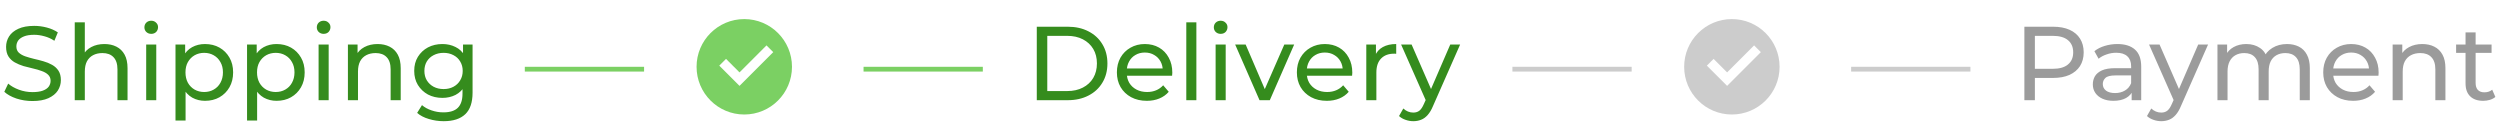 <svg width="524" height="27" viewBox="0 0 524 27" fill="none" xmlns="http://www.w3.org/2000/svg">
<path d="M6.798 21.176C5.625 21.176 4.503 21 3.432 20.648C2.361 20.281 1.518 19.812 0.902 19.24L1.716 17.524C2.303 18.037 3.051 18.463 3.96 18.8C4.869 19.137 5.815 19.306 6.798 19.306C7.693 19.306 8.419 19.203 8.976 18.998C9.533 18.793 9.944 18.514 10.208 18.162C10.472 17.795 10.604 17.385 10.604 16.93C10.604 16.402 10.428 15.977 10.076 15.654C9.739 15.331 9.291 15.075 8.734 14.884C8.191 14.679 7.59 14.503 6.93 14.356C6.27 14.209 5.603 14.041 4.928 13.85C4.268 13.645 3.659 13.388 3.102 13.08C2.559 12.772 2.119 12.361 1.782 11.848C1.445 11.32 1.276 10.645 1.276 9.824C1.276 9.032 1.481 8.306 1.892 7.646C2.317 6.971 2.963 6.436 3.828 6.04C4.708 5.629 5.823 5.424 7.172 5.424C8.067 5.424 8.954 5.541 9.834 5.776C10.714 6.011 11.477 6.348 12.122 6.788L11.396 8.548C10.736 8.108 10.039 7.793 9.306 7.602C8.573 7.397 7.861 7.294 7.172 7.294C6.307 7.294 5.595 7.404 5.038 7.624C4.481 7.844 4.07 8.137 3.806 8.504C3.557 8.871 3.432 9.281 3.432 9.736C3.432 10.279 3.601 10.711 3.938 11.034C4.29 11.357 4.737 11.613 5.28 11.804C5.837 11.995 6.446 12.171 7.106 12.332C7.766 12.479 8.426 12.647 9.086 12.838C9.761 13.029 10.369 13.278 10.912 13.586C11.469 13.894 11.917 14.305 12.254 14.818C12.591 15.331 12.76 15.991 12.76 16.798C12.76 17.575 12.547 18.301 12.122 18.976C11.697 19.636 11.037 20.171 10.142 20.582C9.262 20.978 8.147 21.176 6.798 21.176ZM21.892 9.23C22.845 9.23 23.681 9.413 24.4 9.78C25.133 10.147 25.705 10.704 26.116 11.452C26.527 12.2 26.732 13.146 26.732 14.29V21H24.62V14.532C24.62 13.403 24.341 12.552 23.784 11.98C23.241 11.408 22.471 11.122 21.474 11.122C20.726 11.122 20.073 11.269 19.516 11.562C18.959 11.855 18.526 12.288 18.218 12.86C17.925 13.432 17.778 14.143 17.778 14.994V21H15.666V4.676H17.778V12.486L17.36 11.65C17.741 10.887 18.328 10.293 19.12 9.868C19.912 9.443 20.836 9.23 21.892 9.23ZM30.641 21V9.34H32.753V21H30.641ZM31.697 7.096C31.286 7.096 30.941 6.964 30.663 6.7C30.399 6.436 30.267 6.113 30.267 5.732C30.267 5.336 30.399 5.006 30.663 4.742C30.941 4.478 31.286 4.346 31.697 4.346C32.107 4.346 32.445 4.478 32.709 4.742C32.987 4.991 33.127 5.307 33.127 5.688C33.127 6.084 32.995 6.421 32.731 6.7C32.467 6.964 32.122 7.096 31.697 7.096ZM42.967 21.132C41.999 21.132 41.112 20.912 40.305 20.472C39.513 20.017 38.875 19.35 38.391 18.47C37.922 17.59 37.687 16.49 37.687 15.17C37.687 13.85 37.914 12.75 38.369 11.87C38.839 10.99 39.469 10.33 40.261 9.89C41.068 9.45 41.97 9.23 42.967 9.23C44.111 9.23 45.123 9.479 46.003 9.978C46.883 10.477 47.58 11.173 48.093 12.068C48.606 12.948 48.863 13.982 48.863 15.17C48.863 16.358 48.606 17.399 48.093 18.294C47.58 19.189 46.883 19.885 46.003 20.384C45.123 20.883 44.111 21.132 42.967 21.132ZM36.785 25.268V9.34H38.809V12.486L38.677 15.192L38.897 17.898V25.268H36.785ZM42.791 19.284C43.539 19.284 44.206 19.115 44.793 18.778C45.395 18.441 45.864 17.964 46.201 17.348C46.553 16.717 46.729 15.991 46.729 15.17C46.729 14.334 46.553 13.615 46.201 13.014C45.864 12.398 45.395 11.921 44.793 11.584C44.206 11.247 43.539 11.078 42.791 11.078C42.058 11.078 41.391 11.247 40.789 11.584C40.203 11.921 39.733 12.398 39.381 13.014C39.044 13.615 38.875 14.334 38.875 15.17C38.875 15.991 39.044 16.717 39.381 17.348C39.733 17.964 40.203 18.441 40.789 18.778C41.391 19.115 42.058 19.284 42.791 19.284ZM57.963 21.132C56.995 21.132 56.108 20.912 55.301 20.472C54.509 20.017 53.871 19.35 53.387 18.47C52.918 17.59 52.683 16.49 52.683 15.17C52.683 13.85 52.911 12.75 53.365 11.87C53.835 10.99 54.465 10.33 55.257 9.89C56.064 9.45 56.966 9.23 57.963 9.23C59.107 9.23 60.119 9.479 60.999 9.978C61.879 10.477 62.576 11.173 63.089 12.068C63.603 12.948 63.859 13.982 63.859 15.17C63.859 16.358 63.603 17.399 63.089 18.294C62.576 19.189 61.879 19.885 60.999 20.384C60.119 20.883 59.107 21.132 57.963 21.132ZM51.781 25.268V9.34H53.805V12.486L53.673 15.192L53.893 17.898V25.268H51.781ZM57.787 19.284C58.535 19.284 59.203 19.115 59.789 18.778C60.391 18.441 60.86 17.964 61.197 17.348C61.549 16.717 61.725 15.991 61.725 15.17C61.725 14.334 61.549 13.615 61.197 13.014C60.86 12.398 60.391 11.921 59.789 11.584C59.203 11.247 58.535 11.078 57.787 11.078C57.054 11.078 56.387 11.247 55.785 11.584C55.199 11.921 54.729 12.398 54.377 13.014C54.04 13.615 53.871 14.334 53.871 15.17C53.871 15.991 54.04 16.717 54.377 17.348C54.729 17.964 55.199 18.441 55.785 18.778C56.387 19.115 57.054 19.284 57.787 19.284ZM66.777 21V9.34H68.889V21H66.777ZM67.833 7.096C67.423 7.096 67.078 6.964 66.799 6.7C66.535 6.436 66.403 6.113 66.403 5.732C66.403 5.336 66.535 5.006 66.799 4.742C67.078 4.478 67.423 4.346 67.833 4.346C68.244 4.346 68.581 4.478 68.845 4.742C69.124 4.991 69.263 5.307 69.263 5.688C69.263 6.084 69.131 6.421 68.867 6.7C68.603 6.964 68.259 7.096 67.833 7.096ZM79.148 9.23C80.101 9.23 80.937 9.413 81.656 9.78C82.389 10.147 82.961 10.704 83.372 11.452C83.783 12.2 83.988 13.146 83.988 14.29V21H81.876V14.532C81.876 13.403 81.597 12.552 81.04 11.98C80.497 11.408 79.727 11.122 78.73 11.122C77.982 11.122 77.329 11.269 76.772 11.562C76.215 11.855 75.782 12.288 75.474 12.86C75.181 13.432 75.034 14.143 75.034 14.994V21H72.922V9.34H74.946V12.486L74.616 11.65C74.997 10.887 75.584 10.293 76.376 9.868C77.168 9.443 78.092 9.23 79.148 9.23ZM93.001 25.4C91.93 25.4 90.888 25.246 89.876 24.938C88.879 24.645 88.065 24.219 87.434 23.662L88.447 22.034C88.989 22.503 89.656 22.87 90.448 23.134C91.24 23.413 92.069 23.552 92.934 23.552C94.313 23.552 95.325 23.229 95.971 22.584C96.616 21.939 96.939 20.956 96.939 19.636V17.172L97.159 14.862L97.049 12.53V9.34H99.05V19.416C99.05 21.469 98.537 22.98 97.51 23.948C96.484 24.916 94.981 25.4 93.001 25.4ZM92.737 20.516C91.607 20.516 90.595 20.281 89.701 19.812C88.82 19.328 88.117 18.661 87.588 17.81C87.075 16.959 86.819 15.977 86.819 14.862C86.819 13.733 87.075 12.75 87.588 11.914C88.117 11.063 88.82 10.403 89.701 9.934C90.595 9.465 91.607 9.23 92.737 9.23C93.734 9.23 94.643 9.435 95.465 9.846C96.286 10.242 96.939 10.858 97.422 11.694C97.921 12.53 98.171 13.586 98.171 14.862C98.171 16.123 97.921 17.172 97.422 18.008C96.939 18.844 96.286 19.475 95.465 19.9C94.643 20.311 93.734 20.516 92.737 20.516ZM92.978 18.668C93.756 18.668 94.445 18.507 95.046 18.184C95.648 17.861 96.117 17.414 96.454 16.842C96.806 16.27 96.983 15.61 96.983 14.862C96.983 14.114 96.806 13.454 96.454 12.882C96.117 12.31 95.648 11.87 95.046 11.562C94.445 11.239 93.756 11.078 92.978 11.078C92.201 11.078 91.504 11.239 90.888 11.562C90.287 11.87 89.811 12.31 89.459 12.882C89.121 13.454 88.953 14.114 88.953 14.862C88.953 15.61 89.121 16.27 89.459 16.842C89.811 17.414 90.287 17.861 90.888 18.184C91.504 18.507 92.201 18.668 92.978 18.668Z" fill="#358C1D"/>
<path d="M217.31 21V5.6H223.8C225.443 5.6 226.887 5.923 228.134 6.568C229.395 7.213 230.371 8.115 231.06 9.274C231.764 10.433 232.116 11.775 232.116 13.3C232.116 14.825 231.764 16.167 231.06 17.326C230.371 18.485 229.395 19.387 228.134 20.032C226.887 20.677 225.443 21 223.8 21H217.31ZM219.51 19.086H223.668C224.944 19.086 226.044 18.844 226.968 18.36C227.907 17.876 228.633 17.201 229.146 16.336C229.659 15.456 229.916 14.444 229.916 13.3C229.916 12.141 229.659 11.129 229.146 10.264C228.633 9.399 227.907 8.724 226.968 8.24C226.044 7.756 224.944 7.514 223.668 7.514H219.51V19.086ZM240.37 21.132C239.123 21.132 238.023 20.875 237.07 20.362C236.131 19.849 235.398 19.145 234.87 18.25C234.356 17.355 234.1 16.329 234.1 15.17C234.1 14.011 234.349 12.985 234.848 12.09C235.361 11.195 236.058 10.499 236.938 10C237.832 9.487 238.837 9.23 239.952 9.23C241.081 9.23 242.078 9.479 242.944 9.978C243.809 10.477 244.484 11.181 244.968 12.09C245.466 12.985 245.716 14.033 245.716 15.236C245.716 15.324 245.708 15.427 245.694 15.544C245.694 15.661 245.686 15.771 245.672 15.874H235.75V14.356H244.572L243.714 14.884C243.728 14.136 243.574 13.469 243.252 12.882C242.929 12.295 242.482 11.841 241.91 11.518C241.352 11.181 240.7 11.012 239.952 11.012C239.218 11.012 238.566 11.181 237.994 11.518C237.422 11.841 236.974 12.303 236.652 12.904C236.329 13.491 236.168 14.165 236.168 14.928V15.28C236.168 16.057 236.344 16.754 236.696 17.37C237.062 17.971 237.568 18.441 238.214 18.778C238.859 19.115 239.6 19.284 240.436 19.284C241.125 19.284 241.748 19.167 242.306 18.932C242.878 18.697 243.376 18.345 243.802 17.876L244.968 19.24C244.44 19.856 243.78 20.325 242.988 20.648C242.21 20.971 241.338 21.132 240.37 21.132ZM248.648 21V4.676H250.76V21H248.648ZM254.793 21V9.34H256.905V21H254.793ZM255.849 7.096C255.438 7.096 255.094 6.964 254.815 6.7C254.551 6.436 254.419 6.113 254.419 5.732C254.419 5.336 254.551 5.006 254.815 4.742C255.094 4.478 255.438 4.346 255.849 4.346C256.26 4.346 256.597 4.478 256.861 4.742C257.14 4.991 257.279 5.307 257.279 5.688C257.279 6.084 257.147 6.421 256.883 6.7C256.619 6.964 256.274 7.096 255.849 7.096ZM263.996 21L258.892 9.34H261.092L265.624 19.9H264.568L269.188 9.34H271.256L266.152 21H263.996ZM278.096 21.132C276.85 21.132 275.75 20.875 274.796 20.362C273.858 19.849 273.124 19.145 272.596 18.25C272.083 17.355 271.826 16.329 271.826 15.17C271.826 14.011 272.076 12.985 272.574 12.09C273.088 11.195 273.784 10.499 274.664 10C275.559 9.487 276.564 9.23 277.678 9.23C278.808 9.23 279.805 9.479 280.67 9.978C281.536 10.477 282.21 11.181 282.694 12.09C283.193 12.985 283.442 14.033 283.442 15.236C283.442 15.324 283.435 15.427 283.42 15.544C283.42 15.661 283.413 15.771 283.398 15.874H273.476V14.356H282.298L281.44 14.884C281.455 14.136 281.301 13.469 280.978 12.882C280.656 12.295 280.208 11.841 279.636 11.518C279.079 11.181 278.426 11.012 277.678 11.012C276.945 11.012 276.292 11.181 275.72 11.518C275.148 11.841 274.701 12.303 274.378 12.904C274.056 13.491 273.894 14.165 273.894 14.928V15.28C273.894 16.057 274.07 16.754 274.422 17.37C274.789 17.971 275.295 18.441 275.94 18.778C276.586 19.115 277.326 19.284 278.162 19.284C278.852 19.284 279.475 19.167 280.032 18.932C280.604 18.697 281.103 18.345 281.528 17.876L282.694 19.24C282.166 19.856 281.506 20.325 280.714 20.648C279.937 20.971 279.064 21.132 278.096 21.132ZM286.375 21V9.34H288.399V12.508L288.201 11.716C288.524 10.909 289.066 10.293 289.829 9.868C290.592 9.443 291.53 9.23 292.645 9.23V11.276C292.557 11.261 292.469 11.254 292.381 11.254C292.308 11.254 292.234 11.254 292.161 11.254C291.032 11.254 290.137 11.591 289.477 12.266C288.817 12.941 288.487 13.916 288.487 15.192V21H286.375ZM296.227 25.4C295.669 25.4 295.127 25.305 294.599 25.114C294.071 24.938 293.616 24.674 293.235 24.322L294.137 22.738C294.43 23.017 294.753 23.229 295.105 23.376C295.457 23.523 295.831 23.596 296.227 23.596C296.74 23.596 297.165 23.464 297.503 23.2C297.84 22.936 298.155 22.467 298.449 21.792L299.175 20.186L299.395 19.922L303.971 9.34H306.039L300.385 22.166C300.047 22.987 299.666 23.633 299.241 24.102C298.83 24.571 298.375 24.901 297.877 25.092C297.378 25.297 296.828 25.4 296.227 25.4ZM298.999 21.374L293.675 9.34H295.875L300.407 19.724L298.999 21.374Z" fill="#358C1D"/>
<path d="M424.31 21V5.6H430.316C431.665 5.6 432.817 5.813 433.77 6.238C434.723 6.663 435.457 7.279 435.97 8.086C436.483 8.893 436.74 9.853 436.74 10.968C436.74 12.083 436.483 13.043 435.97 13.85C435.457 14.642 434.723 15.258 433.77 15.698C432.817 16.123 431.665 16.336 430.316 16.336H425.52L426.51 15.302V21H424.31ZM426.51 15.522L425.52 14.422H430.25C431.658 14.422 432.721 14.121 433.44 13.52C434.173 12.919 434.54 12.068 434.54 10.968C434.54 9.868 434.173 9.017 433.44 8.416C432.721 7.815 431.658 7.514 430.25 7.514H425.52L426.51 6.414V15.522ZM446.795 21V18.536L446.685 18.074V13.872C446.685 12.977 446.421 12.288 445.893 11.804C445.379 11.305 444.602 11.056 443.561 11.056C442.871 11.056 442.197 11.173 441.537 11.408C440.877 11.628 440.319 11.929 439.865 12.31L438.985 10.726C439.586 10.242 440.305 9.875 441.141 9.626C441.991 9.362 442.879 9.23 443.803 9.23C445.401 9.23 446.633 9.619 447.499 10.396C448.364 11.173 448.797 12.361 448.797 13.96V21H446.795ZM442.967 21.132C442.101 21.132 441.339 20.985 440.679 20.692C440.033 20.399 439.535 19.995 439.183 19.482C438.831 18.954 438.655 18.36 438.655 17.7C438.655 17.069 438.801 16.497 439.095 15.984C439.403 15.471 439.894 15.06 440.569 14.752C441.258 14.444 442.182 14.29 443.341 14.29H447.037V15.808H443.429C442.373 15.808 441.661 15.984 441.295 16.336C440.928 16.688 440.745 17.113 440.745 17.612C440.745 18.184 440.972 18.646 441.427 18.998C441.881 19.335 442.512 19.504 443.319 19.504C444.111 19.504 444.8 19.328 445.387 18.976C445.988 18.624 446.421 18.111 446.685 17.436L447.103 18.888C446.824 19.577 446.333 20.127 445.629 20.538C444.925 20.934 444.037 21.132 442.967 21.132ZM452.996 25.4C452.439 25.4 451.896 25.305 451.368 25.114C450.84 24.938 450.386 24.674 450.004 24.322L450.906 22.738C451.2 23.017 451.522 23.229 451.874 23.376C452.226 23.523 452.6 23.596 452.996 23.596C453.51 23.596 453.935 23.464 454.272 23.2C454.61 22.936 454.925 22.467 455.218 21.792L455.944 20.186L456.164 19.922L460.74 9.34H462.808L457.154 22.166C456.817 22.987 456.436 23.633 456.01 24.102C455.6 24.571 455.145 24.901 454.646 25.092C454.148 25.297 453.598 25.4 452.996 25.4ZM455.768 21.374L450.444 9.34H452.644L457.176 19.724L455.768 21.374ZM479.365 9.23C480.304 9.23 481.133 9.413 481.851 9.78C482.57 10.147 483.127 10.704 483.523 11.452C483.934 12.2 484.139 13.146 484.139 14.29V21H482.027V14.532C482.027 13.403 481.763 12.552 481.235 11.98C480.707 11.408 479.967 11.122 479.013 11.122C478.309 11.122 477.693 11.269 477.165 11.562C476.637 11.855 476.227 12.288 475.933 12.86C475.655 13.432 475.515 14.143 475.515 14.994V21H473.403V14.532C473.403 13.403 473.139 12.552 472.611 11.98C472.098 11.408 471.357 11.122 470.389 11.122C469.7 11.122 469.091 11.269 468.563 11.562C468.035 11.855 467.625 12.288 467.331 12.86C467.038 13.432 466.891 14.143 466.891 14.994V21H464.779V9.34H466.803V12.442L466.473 11.65C466.84 10.887 467.405 10.293 468.167 9.868C468.93 9.443 469.817 9.23 470.829 9.23C471.944 9.23 472.905 9.509 473.711 10.066C474.518 10.609 475.046 11.437 475.295 12.552L474.437 12.2C474.789 11.305 475.405 10.587 476.285 10.044C477.165 9.501 478.192 9.23 479.365 9.23ZM493.217 21.132C491.971 21.132 490.871 20.875 489.917 20.362C488.979 19.849 488.245 19.145 487.717 18.25C487.204 17.355 486.947 16.329 486.947 15.17C486.947 14.011 487.197 12.985 487.695 12.09C488.209 11.195 488.905 10.499 489.785 10C490.68 9.487 491.685 9.23 492.799 9.23C493.929 9.23 494.926 9.479 495.791 9.978C496.657 10.477 497.331 11.181 497.815 12.09C498.314 12.985 498.563 14.033 498.563 15.236C498.563 15.324 498.556 15.427 498.541 15.544C498.541 15.661 498.534 15.771 498.519 15.874H488.597V14.356H497.419L496.561 14.884C496.576 14.136 496.422 13.469 496.099 12.882C495.777 12.295 495.329 11.841 494.757 11.518C494.2 11.181 493.547 11.012 492.799 11.012C492.066 11.012 491.413 11.181 490.841 11.518C490.269 11.841 489.822 12.303 489.499 12.904C489.177 13.491 489.015 14.165 489.015 14.928V15.28C489.015 16.057 489.191 16.754 489.543 17.37C489.91 17.971 490.416 18.441 491.061 18.778C491.707 19.115 492.447 19.284 493.283 19.284C493.973 19.284 494.596 19.167 495.153 18.932C495.725 18.697 496.224 18.345 496.649 17.876L497.815 19.24C497.287 19.856 496.627 20.325 495.835 20.648C495.058 20.971 494.185 21.132 493.217 21.132ZM507.722 9.23C508.675 9.23 509.511 9.413 510.23 9.78C510.963 10.147 511.535 10.704 511.946 11.452C512.357 12.2 512.562 13.146 512.562 14.29V21H510.45V14.532C510.45 13.403 510.171 12.552 509.614 11.98C509.071 11.408 508.301 11.122 507.304 11.122C506.556 11.122 505.903 11.269 505.346 11.562C504.789 11.855 504.356 12.288 504.048 12.86C503.755 13.432 503.608 14.143 503.608 14.994V21H501.496V9.34H503.52V12.486L503.19 11.65C503.571 10.887 504.158 10.293 504.95 9.868C505.742 9.443 506.666 9.23 507.722 9.23ZM520.475 21.132C519.301 21.132 518.392 20.817 517.747 20.186C517.101 19.555 516.779 18.653 516.779 17.48V6.788H518.891V17.392C518.891 18.023 519.045 18.507 519.353 18.844C519.675 19.181 520.13 19.35 520.717 19.35C521.377 19.35 521.927 19.167 522.367 18.8L523.027 20.318C522.704 20.597 522.315 20.802 521.861 20.934C521.421 21.066 520.959 21.132 520.475 21.132ZM514.799 11.078V9.34H522.235V11.078H514.799Z" fill="#585858" fill-opacity="0.6"/>
<line x1="317" y1="14.5" x2="342" y2="14.5" stroke="#9B9B9B" stroke-opacity="0.5"/>
<line x1="388" y1="14.5" x2="413" y2="14.5" stroke="#9B9B9B" stroke-opacity="0.5"/>
<g clip-path="url(#clip0_799_735)">
<path d="M363 24C357.477 24 353 19.523 353 14C353 8.477 357.477 4 363 4C368.523 4 373 8.477 373 14C373 19.523 368.523 24 363 24ZM362.003 18L369.073 10.929L367.659 9.515L362.003 15.172L359.174 12.343L357.76 13.757L362.003 18Z" fill="#9B9B9B" fill-opacity="0.5"/>
</g>
<line x1="110" y1="14.5" x2="135" y2="14.5" stroke="#7BD063"/>
<line x1="181" y1="14.5" x2="206" y2="14.5" stroke="#7BD063"/>
<g clip-path="url(#clip1_799_735)">
<path d="M156 24C150.477 24 146 19.523 146 14C146 8.477 150.477 4 156 4C161.523 4 166 8.477 166 14C166 19.523 161.523 24 156 24ZM155.003 18L162.073 10.929L160.659 9.515L155.003 15.172L152.174 12.343L150.76 13.757L155.003 18Z" fill="#7BD063"/>
</g>
<defs>
<clipPath id="clip0_799_735">
<rect width="24" height="24" fill="white" transform="translate(351 2)"/>
</clipPath>
<clipPath id="clip1_799_735">
<rect width="24" height="24" fill="white" transform="translate(144 2)"/>
</clipPath>
</defs>
</svg>
